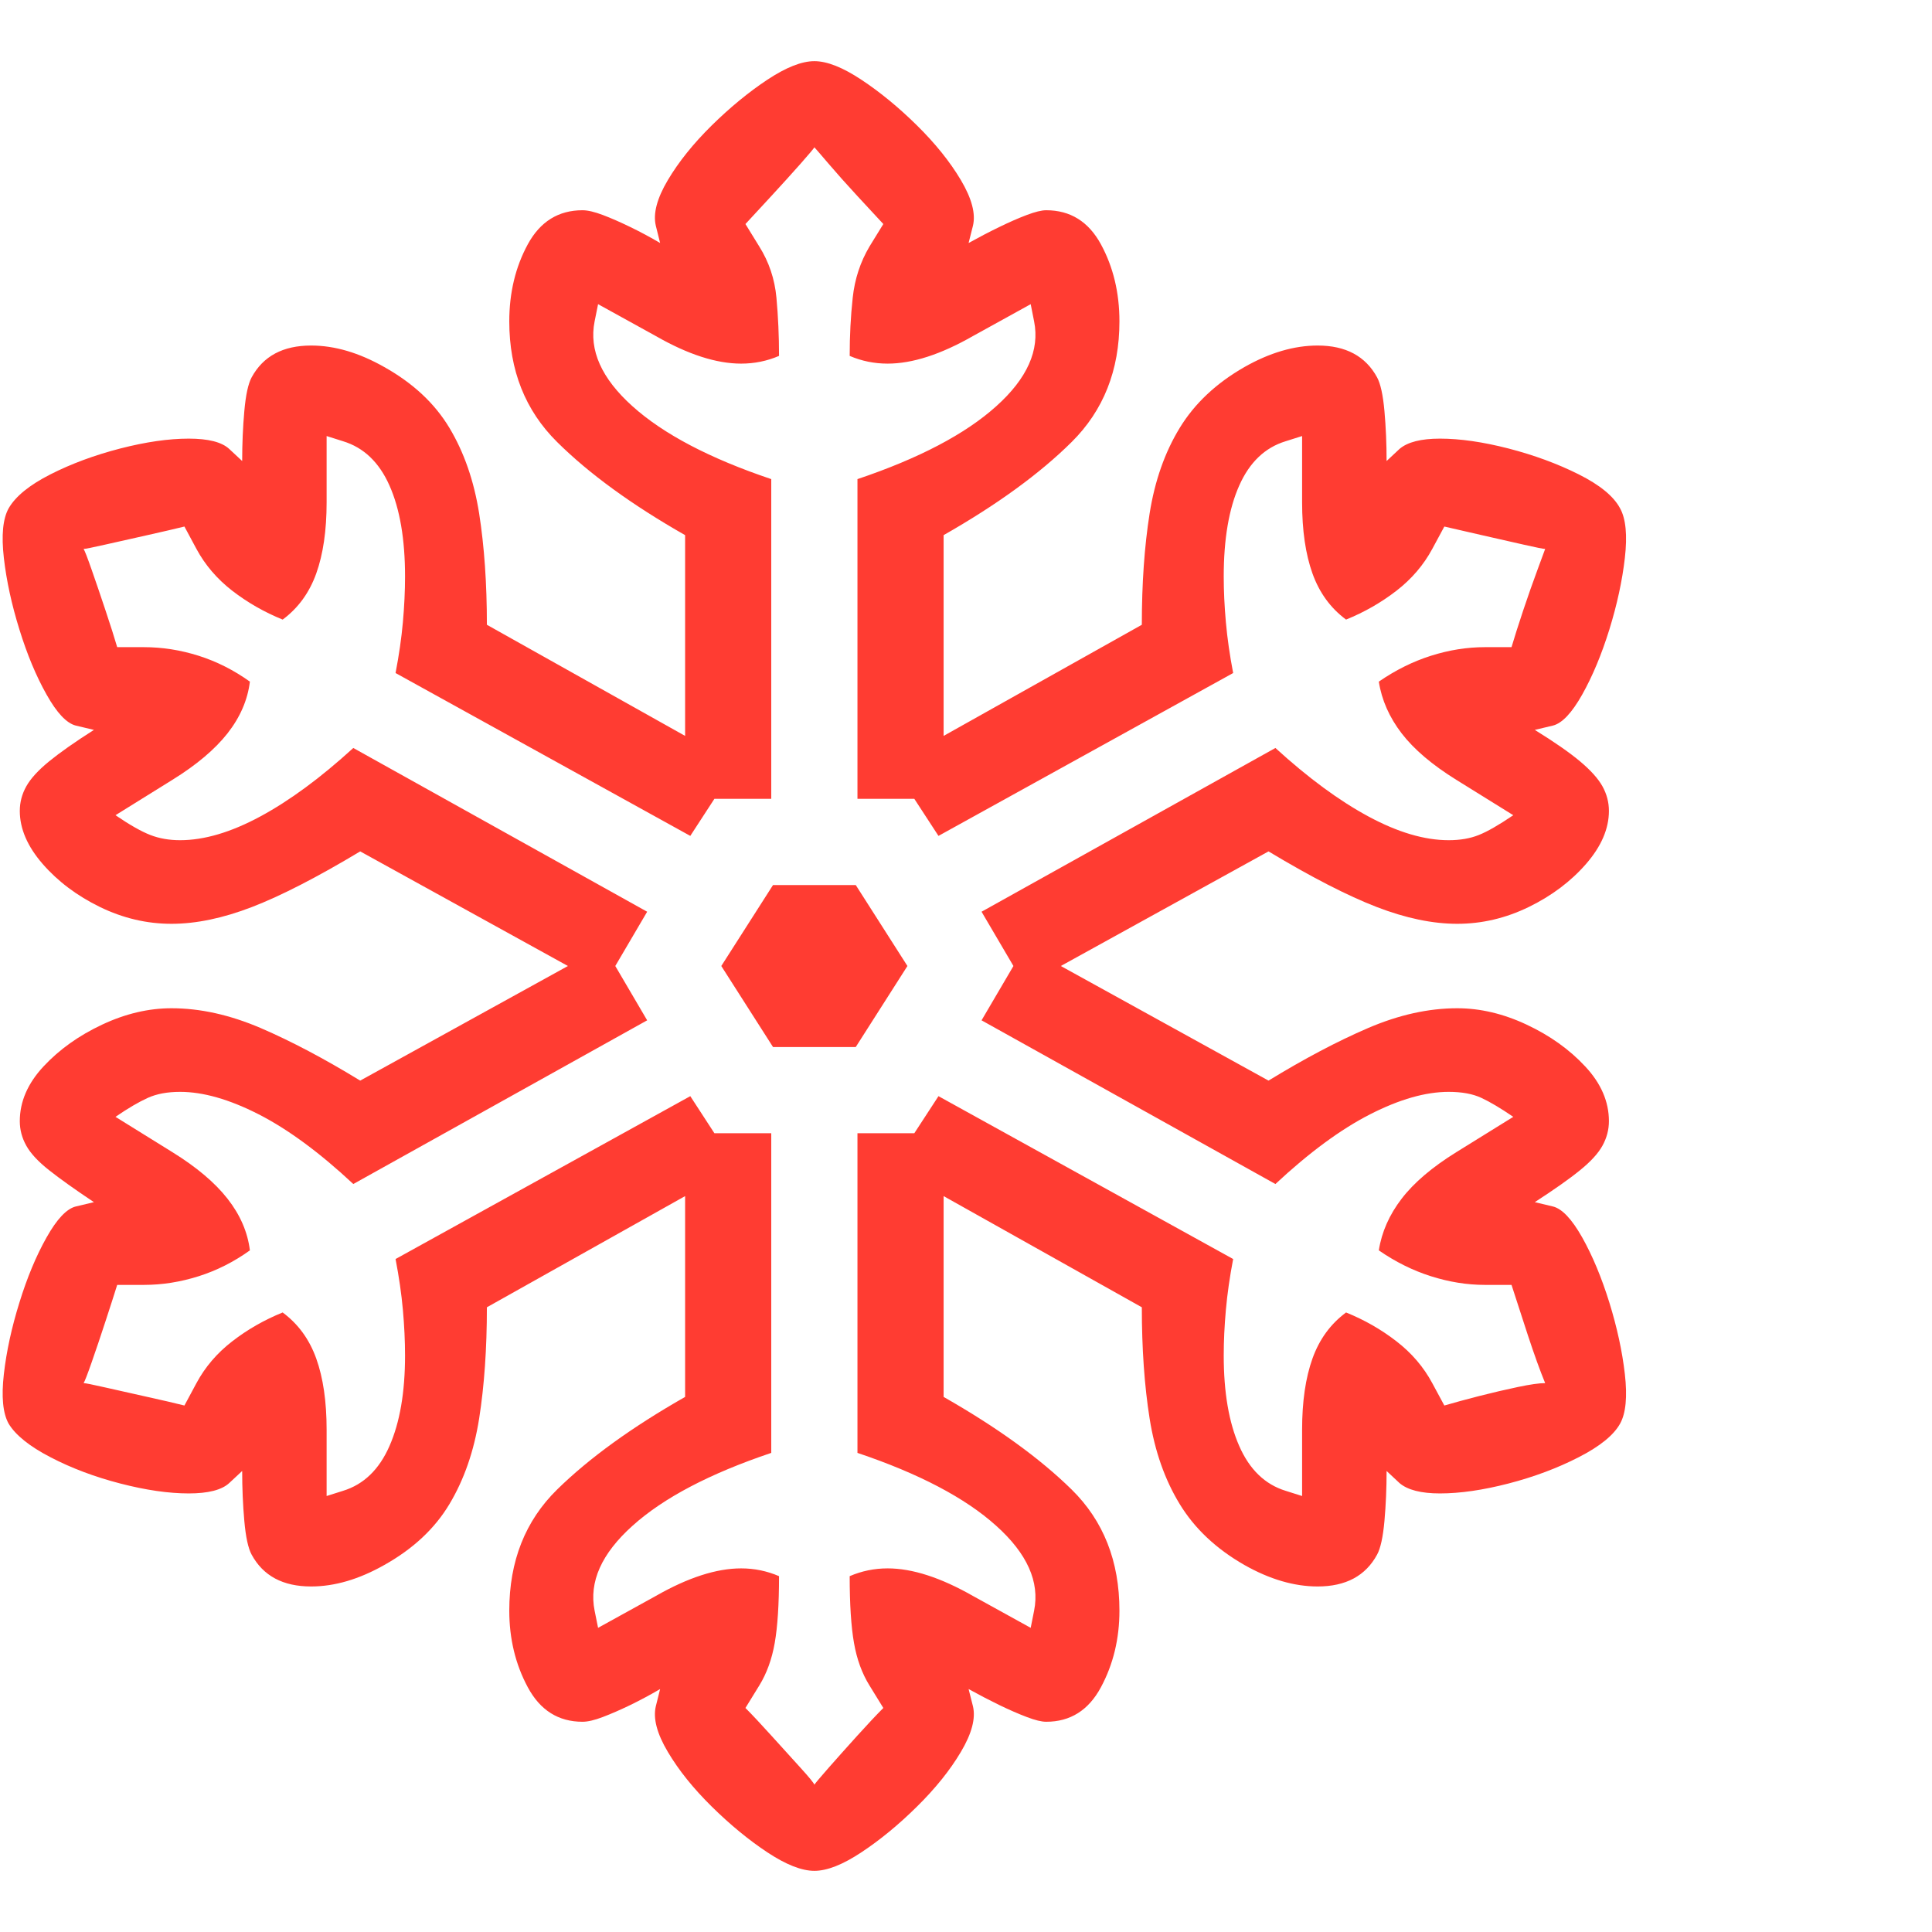 <svg version="1.1" xmlns="http://www.w3.org/2000/svg" style="fill:rgba(0,0,0,1.0)" width="256" height="256" viewBox="0 0 35.03 32.812"><path fill="rgb(255, 60, 50)" d="M14.766 32.812 C14.536 32.812 14.253 32.701 13.914 32.477 C13.576 32.253 13.24 31.977 12.906 31.648 C12.573 31.32 12.307 30.99 12.109 30.656 C11.911 30.323 11.839 30.047 11.891 29.828 L11.969 29.516 C11.792 29.62 11.612 29.716 11.43 29.805 C11.247 29.893 11.081 29.966 10.93 30.023 C10.779 30.081 10.656 30.109 10.562 30.109 C10.125 30.109 9.794 29.901 9.57 29.484 C9.346 29.068 9.234 28.604 9.234 28.094 C9.234 27.198 9.523 26.466 10.102 25.898 C10.68 25.331 11.453 24.771 12.422 24.219 L12.422 20.578 L8.828 22.594 C8.828 23.344 8.781 24.016 8.688 24.609 C8.594 25.203 8.414 25.721 8.148 26.164 C7.883 26.607 7.49 26.974 6.969 27.266 C6.51 27.526 6.068 27.656 5.641 27.656 C5.13 27.656 4.771 27.464 4.562 27.078 C4.5 26.964 4.456 26.76 4.43 26.469 C4.404 26.177 4.391 25.875 4.391 25.562 L4.156 25.781 C4.021 25.906 3.776 25.969 3.422 25.969 C3.057 25.969 2.643 25.909 2.18 25.789 C1.716 25.669 1.294 25.51 0.914 25.312 C0.534 25.115 0.281 24.911 0.156 24.703 C0.052 24.516 0.023 24.216 0.07 23.805 C0.117 23.393 0.211 22.961 0.352 22.508 C0.492 22.055 0.656 21.661 0.844 21.328 C1.031 20.995 1.208 20.807 1.375 20.766 L1.703 20.688 C1.359 20.458 1.089 20.266 0.891 20.109 C0.693 19.953 0.555 19.805 0.477 19.664 C0.398 19.523 0.359 19.375 0.359 19.219 C0.359 18.865 0.503 18.534 0.789 18.227 C1.076 17.919 1.43 17.667 1.852 17.469 C2.273 17.271 2.693 17.172 3.109 17.172 C3.63 17.172 4.169 17.292 4.727 17.531 C5.284 17.771 5.885 18.089 6.531 18.484 L10.297 16.406 L6.531 14.328 C5.75 14.797 5.096 15.133 4.57 15.336 C4.044 15.539 3.557 15.641 3.109 15.641 C2.661 15.641 2.229 15.539 1.812 15.336 C1.396 15.133 1.049 14.872 0.773 14.555 C0.497 14.237 0.359 13.917 0.359 13.594 C0.359 13.437 0.398 13.289 0.477 13.148 C0.555 13.008 0.693 12.857 0.891 12.695 C1.089 12.534 1.359 12.344 1.703 12.125 L1.375 12.047 C1.208 12.005 1.031 11.818 0.844 11.484 C0.656 11.151 0.492 10.758 0.352 10.305 C0.211 9.852 0.117 9.419 0.07 9.008 C0.023 8.596 0.052 8.297 0.156 8.109 C0.281 7.891 0.534 7.685 0.914 7.492 C1.294 7.299 1.716 7.143 2.18 7.023 C2.643 6.904 3.057 6.844 3.422 6.844 C3.776 6.844 4.021 6.906 4.156 7.031 L4.391 7.25 C4.391 6.937 4.404 6.635 4.43 6.344 C4.456 6.052 4.5 5.849 4.562 5.734 C4.771 5.349 5.13 5.156 5.641 5.156 C6.068 5.156 6.51 5.286 6.969 5.547 C7.49 5.839 7.883 6.206 8.148 6.648 C8.414 7.091 8.594 7.609 8.688 8.203 C8.781 8.797 8.828 9.469 8.828 10.219 L12.422 12.234 L12.422 8.594 C11.453 8.042 10.68 7.479 10.102 6.906 C9.523 6.333 9.234 5.604 9.234 4.719 C9.234 4.198 9.346 3.732 9.57 3.32 C9.794 2.909 10.125 2.703 10.562 2.703 C10.656 2.703 10.779 2.732 10.93 2.789 C11.081 2.846 11.247 2.919 11.43 3.008 C11.612 3.096 11.792 3.193 11.969 3.297 L11.891 2.984 C11.839 2.766 11.911 2.49 12.109 2.156 C12.307 1.823 12.573 1.492 12.906 1.164 C13.24 0.836 13.576 0.56 13.914 0.336 C14.253 0.112 14.536 -0 14.766 -0 C14.995 -0 15.279 0.112 15.617 0.336 C15.956 0.56 16.292 0.836 16.625 1.164 C16.958 1.492 17.224 1.823 17.422 2.156 C17.62 2.49 17.693 2.766 17.641 2.984 L17.562 3.297 C17.75 3.193 17.935 3.096 18.117 3.008 C18.299 2.919 18.466 2.846 18.617 2.789 C18.768 2.732 18.885 2.703 18.969 2.703 C19.406 2.703 19.737 2.909 19.961 3.32 C20.185 3.732 20.297 4.198 20.297 4.719 C20.297 5.604 20.008 6.333 19.43 6.906 C18.852 7.479 18.078 8.042 17.109 8.594 L17.109 12.234 L20.703 10.219 C20.703 9.469 20.75 8.797 20.844 8.203 C20.938 7.609 21.12 7.091 21.391 6.648 C21.661 6.206 22.052 5.839 22.562 5.547 C23.021 5.286 23.464 5.156 23.891 5.156 C24.401 5.156 24.76 5.349 24.969 5.734 C25.031 5.849 25.076 6.052 25.102 6.344 C25.128 6.635 25.141 6.937 25.141 7.25 L25.375 7.031 C25.521 6.906 25.766 6.844 26.109 6.844 C26.474 6.844 26.888 6.904 27.352 7.023 C27.815 7.143 28.24 7.299 28.625 7.492 C29.01 7.685 29.26 7.891 29.375 8.109 C29.479 8.297 29.508 8.596 29.461 9.008 C29.414 9.419 29.32 9.852 29.18 10.305 C29.039 10.758 28.875 11.151 28.688 11.484 C28.5 11.818 28.323 12.005 28.156 12.047 L27.828 12.125 C28.182 12.344 28.456 12.534 28.648 12.695 C28.841 12.857 28.977 13.008 29.055 13.148 C29.133 13.289 29.172 13.437 29.172 13.594 C29.172 13.917 29.034 14.237 28.758 14.555 C28.482 14.872 28.135 15.133 27.719 15.336 C27.302 15.539 26.87 15.641 26.422 15.641 C25.974 15.641 25.487 15.539 24.961 15.336 C24.435 15.133 23.781 14.797 23 14.328 L19.234 16.406 L23 18.484 C23.646 18.089 24.247 17.771 24.805 17.531 C25.362 17.292 25.901 17.172 26.422 17.172 C26.839 17.172 27.258 17.271 27.68 17.469 C28.102 17.667 28.456 17.919 28.742 18.227 C29.029 18.534 29.172 18.865 29.172 19.219 C29.172 19.375 29.133 19.523 29.055 19.664 C28.977 19.805 28.841 19.953 28.648 20.109 C28.456 20.266 28.182 20.458 27.828 20.688 L28.156 20.766 C28.323 20.807 28.5 20.995 28.688 21.328 C28.875 21.661 29.039 22.055 29.18 22.508 C29.32 22.961 29.414 23.393 29.461 23.805 C29.508 24.216 29.479 24.516 29.375 24.703 C29.26 24.911 29.01 25.115 28.625 25.312 C28.24 25.51 27.815 25.669 27.352 25.789 C26.888 25.909 26.474 25.969 26.109 25.969 C25.766 25.969 25.521 25.906 25.375 25.781 L25.141 25.562 C25.141 25.875 25.128 26.177 25.102 26.469 C25.076 26.76 25.031 26.964 24.969 27.078 C24.76 27.464 24.401 27.656 23.891 27.656 C23.464 27.656 23.021 27.526 22.562 27.266 C22.052 26.974 21.661 26.607 21.391 26.164 C21.12 25.721 20.938 25.203 20.844 24.609 C20.75 24.016 20.703 23.344 20.703 22.594 L17.109 20.578 L17.109 24.219 C18.078 24.771 18.852 25.331 19.43 25.898 C20.008 26.466 20.297 27.198 20.297 28.094 C20.297 28.604 20.185 29.068 19.961 29.484 C19.737 29.901 19.406 30.109 18.969 30.109 C18.885 30.109 18.768 30.081 18.617 30.023 C18.466 29.966 18.299 29.893 18.117 29.805 C17.935 29.716 17.75 29.62 17.562 29.516 L17.641 29.828 C17.693 30.047 17.62 30.323 17.422 30.656 C17.224 30.99 16.958 31.32 16.625 31.648 C16.292 31.977 15.956 32.253 15.617 32.477 C15.279 32.701 14.995 32.812 14.766 32.812 Z M14.766 31.25 C14.786 31.219 14.872 31.117 15.023 30.945 C15.174 30.773 15.346 30.581 15.539 30.367 C15.732 30.154 15.891 29.984 16.016 29.859 L15.766 29.453 C15.63 29.234 15.536 28.977 15.484 28.68 C15.432 28.383 15.406 27.979 15.406 27.469 C15.625 27.375 15.854 27.328 16.094 27.328 C16.542 27.328 17.057 27.495 17.641 27.828 L18.688 28.406 L18.75 28.094 C18.854 27.573 18.625 27.06 18.062 26.555 C17.5 26.049 16.661 25.609 15.547 25.234 L15.547 19.438 L16.578 19.438 L17.016 18.766 L22.359 21.719 C22.297 22.042 22.253 22.349 22.227 22.641 C22.201 22.932 22.188 23.208 22.188 23.469 C22.188 24.135 22.281 24.682 22.469 25.109 C22.656 25.536 22.937 25.807 23.312 25.922 L23.609 26.016 L23.609 24.812 C23.609 24.302 23.672 23.872 23.797 23.523 C23.922 23.174 24.125 22.896 24.406 22.688 C24.74 22.823 25.044 22.997 25.32 23.211 C25.596 23.424 25.812 23.677 25.969 23.969 L26.188 24.375 C26.365 24.323 26.576 24.266 26.82 24.203 C27.065 24.141 27.299 24.086 27.523 24.039 C27.747 23.992 27.911 23.969 28.016 23.969 C27.922 23.74 27.818 23.451 27.703 23.102 C27.589 22.753 27.49 22.448 27.406 22.188 L26.922 22.188 C26.599 22.188 26.273 22.135 25.945 22.031 C25.617 21.927 25.302 21.771 25 21.562 C25.052 21.229 25.19 20.917 25.414 20.625 C25.638 20.333 25.969 20.052 26.406 19.781 L27.438 19.141 C27.208 18.984 27.016 18.87 26.859 18.797 C26.703 18.724 26.505 18.688 26.266 18.688 C25.849 18.688 25.375 18.823 24.844 19.094 C24.312 19.365 23.74 19.786 23.125 20.359 L17.797 17.391 L18.375 16.406 L17.797 15.422 L23.125 12.453 C23.719 12.995 24.281 13.409 24.812 13.695 C25.344 13.982 25.828 14.125 26.266 14.125 C26.474 14.125 26.656 14.094 26.812 14.031 C26.969 13.969 27.177 13.849 27.438 13.672 L26.406 13.031 C25.969 12.76 25.638 12.479 25.414 12.188 C25.19 11.896 25.052 11.583 25 11.25 C25.302 11.042 25.617 10.885 25.945 10.781 C26.273 10.677 26.599 10.625 26.922 10.625 L27.406 10.625 C27.458 10.448 27.529 10.227 27.617 9.961 C27.706 9.695 27.792 9.451 27.875 9.227 C27.958 9.003 28.005 8.875 28.016 8.844 C27.984 8.844 27.854 8.818 27.625 8.766 C27.396 8.714 27.143 8.656 26.867 8.594 C26.591 8.531 26.365 8.479 26.188 8.438 L25.969 8.844 C25.812 9.135 25.596 9.388 25.32 9.602 C25.044 9.815 24.74 9.99 24.406 10.125 C24.125 9.917 23.922 9.638 23.797 9.289 C23.672 8.94 23.609 8.51 23.609 8 L23.609 6.797 L23.312 6.891 C22.937 7.005 22.656 7.273 22.469 7.695 C22.281 8.117 22.188 8.667 22.188 9.344 C22.188 9.604 22.201 9.88 22.227 10.172 C22.253 10.464 22.297 10.771 22.359 11.094 L17.016 14.047 L16.578 13.375 L15.547 13.375 L15.547 7.578 C16.661 7.203 17.5 6.763 18.062 6.258 C18.625 5.753 18.854 5.24 18.75 4.719 L18.688 4.406 L17.641 4.984 C17.057 5.318 16.542 5.484 16.094 5.484 C15.854 5.484 15.625 5.438 15.406 5.344 C15.406 4.979 15.424 4.628 15.461 4.289 C15.497 3.951 15.599 3.641 15.766 3.359 L16.016 2.953 C15.891 2.818 15.732 2.646 15.539 2.438 C15.346 2.229 15.174 2.036 15.023 1.859 C14.872 1.682 14.786 1.583 14.766 1.562 C14.755 1.583 14.672 1.682 14.516 1.859 C14.359 2.036 14.185 2.229 13.992 2.438 C13.799 2.646 13.641 2.818 13.516 2.953 L13.766 3.359 C13.943 3.641 14.047 3.951 14.078 4.289 C14.109 4.628 14.125 4.979 14.125 5.344 C13.906 5.438 13.677 5.484 13.438 5.484 C12.99 5.484 12.474 5.318 11.891 4.984 L10.844 4.406 L10.781 4.719 C10.677 5.24 10.906 5.753 11.469 6.258 C12.031 6.763 12.87 7.203 13.984 7.578 L13.984 13.375 L12.953 13.375 L12.516 14.047 L7.172 11.094 C7.234 10.771 7.279 10.464 7.305 10.172 C7.331 9.88 7.344 9.604 7.344 9.344 C7.344 8.667 7.25 8.117 7.062 7.695 C6.875 7.273 6.594 7.005 6.219 6.891 L5.922 6.797 L5.922 8 C5.922 8.51 5.859 8.94 5.734 9.289 C5.609 9.638 5.406 9.917 5.125 10.125 C4.792 9.99 4.487 9.815 4.211 9.602 C3.935 9.388 3.719 9.135 3.562 8.844 L3.344 8.438 C3.177 8.479 2.953 8.531 2.672 8.594 C2.391 8.656 2.135 8.714 1.906 8.766 C1.677 8.818 1.547 8.844 1.516 8.844 C1.536 8.875 1.586 9.003 1.664 9.227 C1.742 9.451 1.826 9.695 1.914 9.961 C2.003 10.227 2.073 10.448 2.125 10.625 L2.609 10.625 C2.943 10.625 3.273 10.677 3.602 10.781 C3.93 10.885 4.24 11.042 4.531 11.25 C4.49 11.583 4.354 11.896 4.125 12.188 C3.896 12.479 3.563 12.76 3.125 13.031 L2.094 13.672 C2.354 13.849 2.565 13.969 2.727 14.031 C2.888 14.094 3.068 14.125 3.266 14.125 C3.703 14.125 4.187 13.982 4.719 13.695 C5.25 13.409 5.812 12.995 6.406 12.453 L11.734 15.422 L11.156 16.406 L11.734 17.391 L6.406 20.359 C5.792 19.786 5.219 19.365 4.688 19.094 C4.156 18.823 3.682 18.688 3.266 18.688 C3.036 18.688 2.841 18.724 2.68 18.797 C2.518 18.87 2.323 18.984 2.094 19.141 L3.125 19.781 C3.563 20.052 3.896 20.333 4.125 20.625 C4.354 20.917 4.49 21.229 4.531 21.562 C4.24 21.771 3.93 21.927 3.602 22.031 C3.273 22.135 2.943 22.188 2.609 22.188 L2.125 22.188 C2.073 22.354 2.003 22.573 1.914 22.844 C1.826 23.115 1.742 23.362 1.664 23.586 C1.586 23.81 1.536 23.938 1.516 23.969 C1.547 23.969 1.677 23.995 1.906 24.047 C2.135 24.099 2.391 24.156 2.672 24.219 C2.953 24.281 3.177 24.333 3.344 24.375 L3.562 23.969 C3.719 23.677 3.935 23.424 4.211 23.211 C4.487 22.997 4.792 22.823 5.125 22.688 C5.406 22.896 5.609 23.174 5.734 23.523 C5.859 23.872 5.922 24.302 5.922 24.812 L5.922 26.016 L6.219 25.922 C6.594 25.807 6.875 25.536 7.062 25.109 C7.25 24.682 7.344 24.135 7.344 23.469 C7.344 23.208 7.331 22.932 7.305 22.641 C7.279 22.349 7.234 22.042 7.172 21.719 L12.516 18.766 L12.953 19.438 L13.984 19.438 L13.984 25.234 C12.87 25.609 12.031 26.049 11.469 26.555 C10.906 27.06 10.677 27.573 10.781 28.094 L10.844 28.406 L11.891 27.828 C12.474 27.495 12.99 27.328 13.438 27.328 C13.677 27.328 13.906 27.375 14.125 27.469 C14.125 27.979 14.099 28.383 14.047 28.68 C13.995 28.977 13.901 29.234 13.766 29.453 L13.516 29.859 C13.641 29.984 13.799 30.154 13.992 30.367 C14.185 30.581 14.359 30.773 14.516 30.945 C14.672 31.117 14.755 31.219 14.766 31.25 Z M14.016 17.875 L13.078 16.406 L14.016 14.938 L15.516 14.938 L16.453 16.406 L15.516 17.875 Z M35.078 27.344" /></svg>